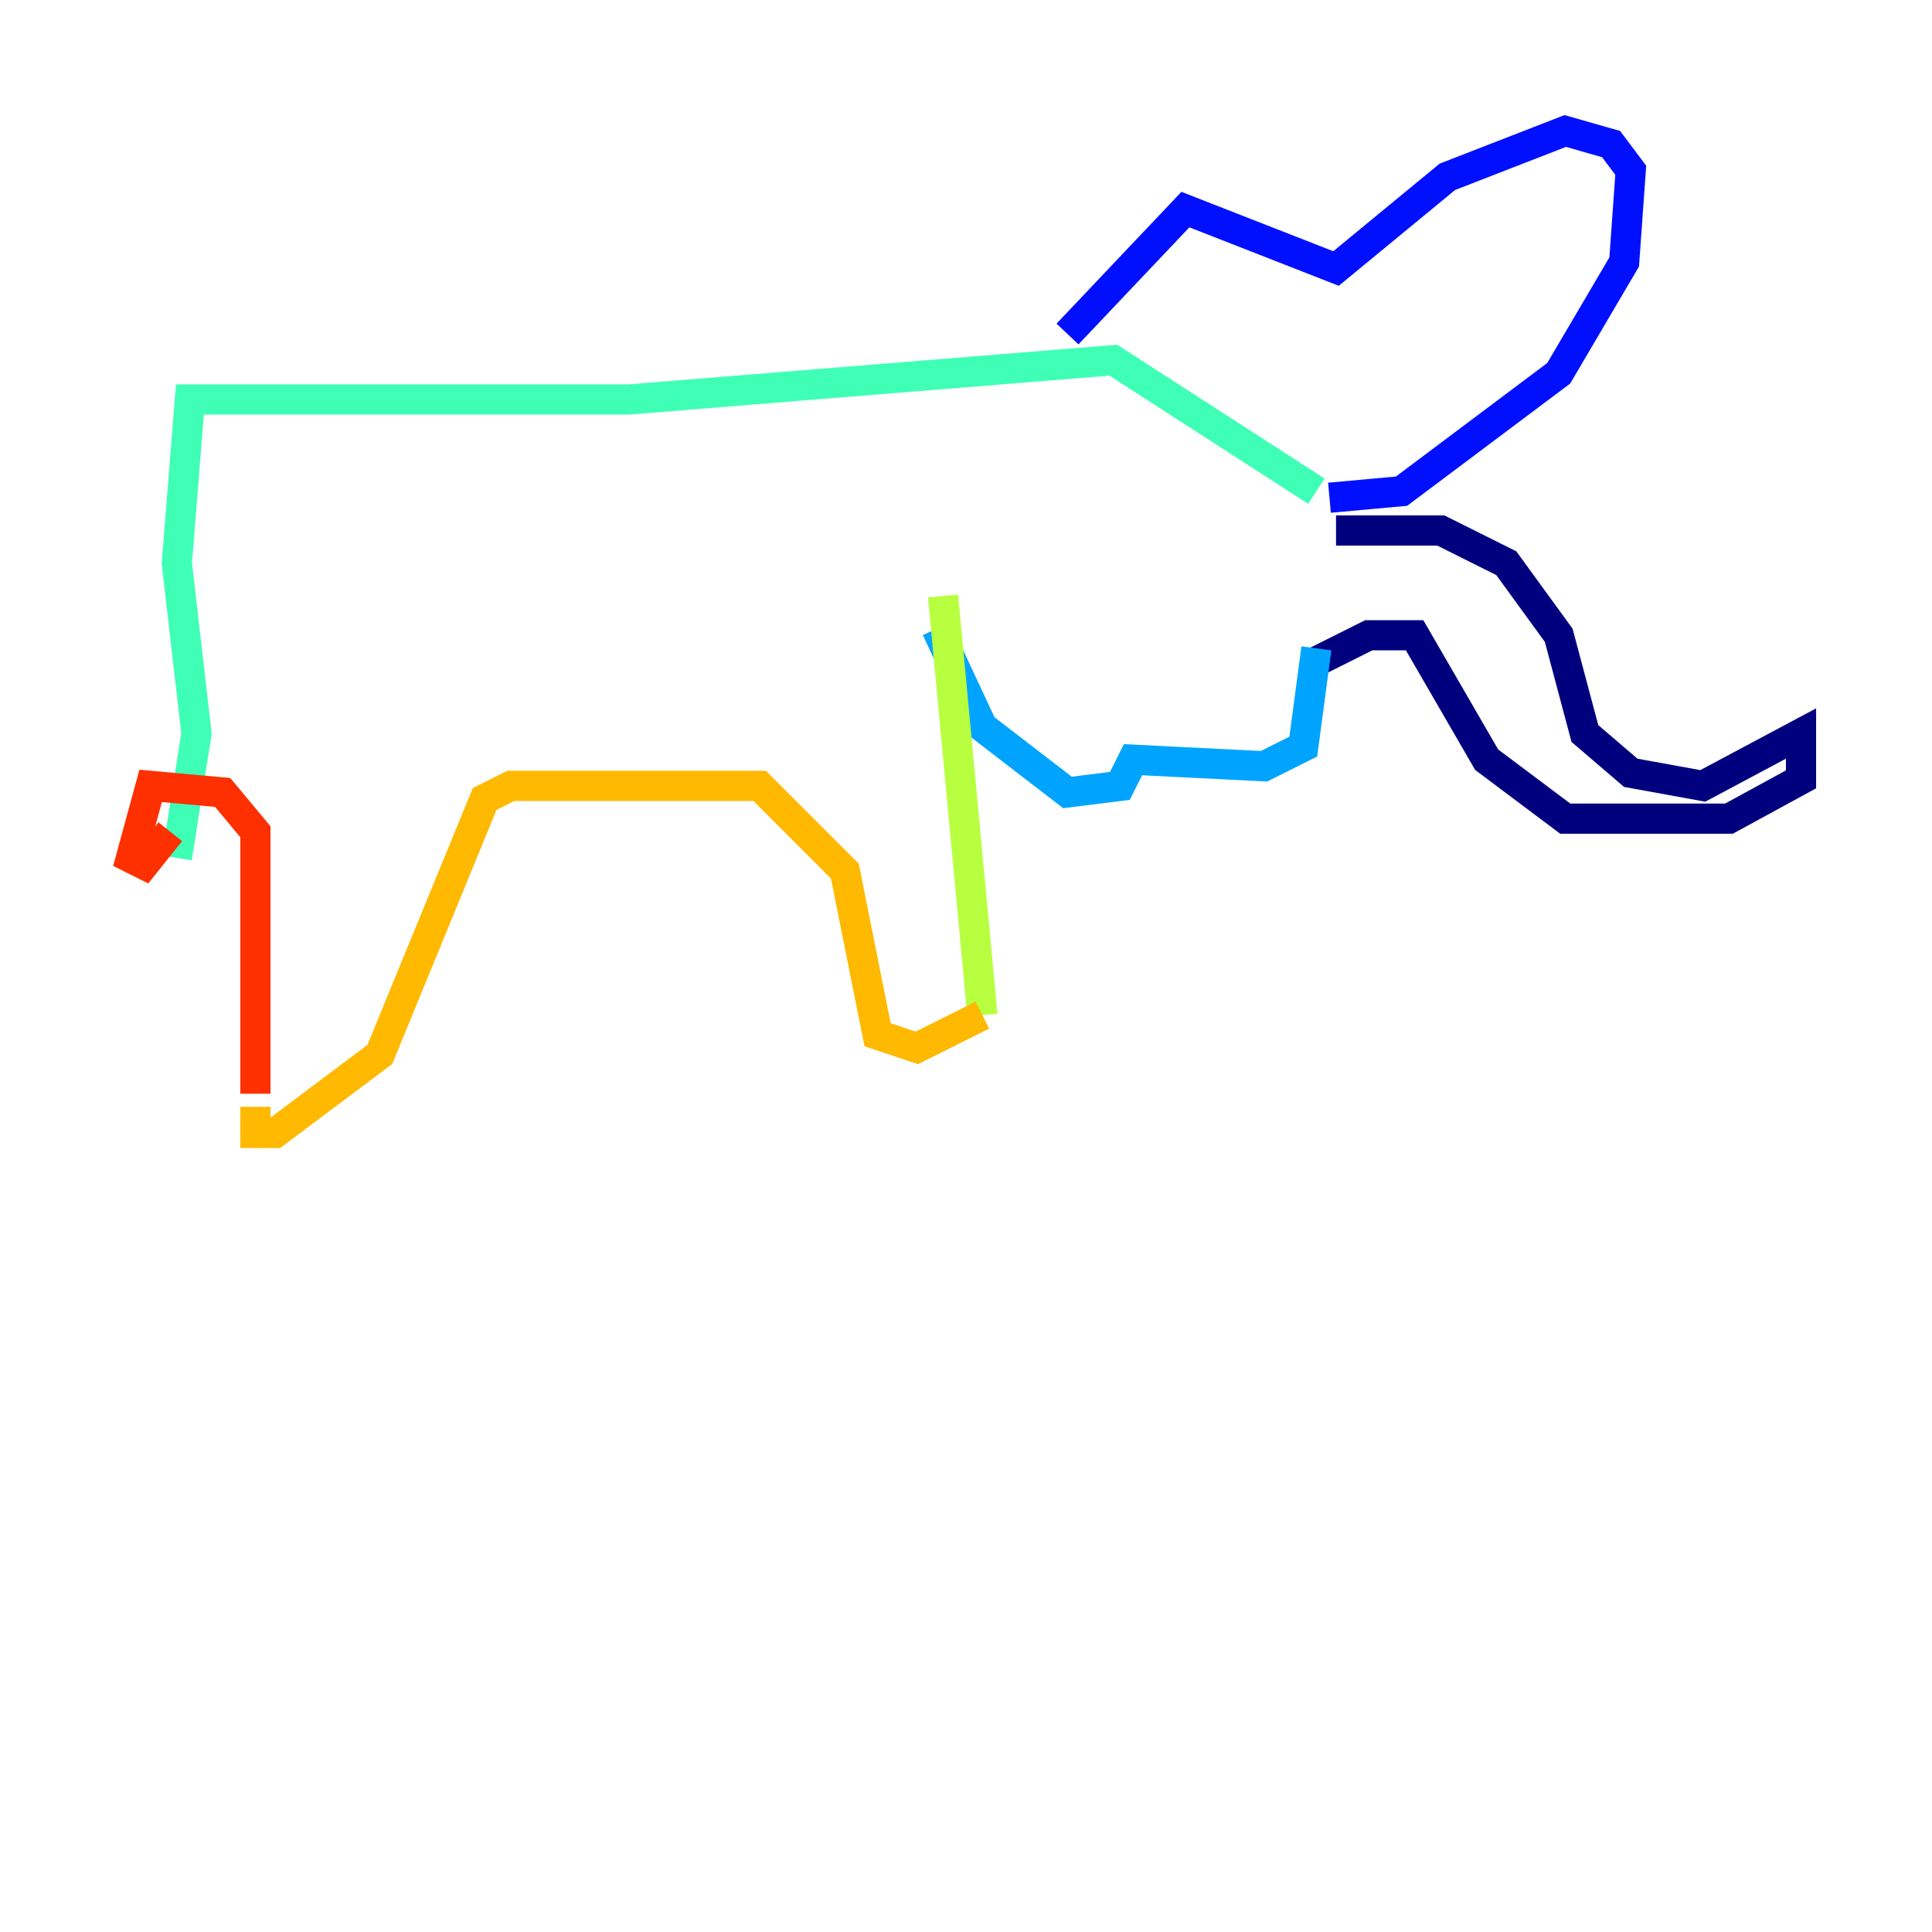 <?xml version="1.0" encoding="utf-8" ?>
<svg baseProfile="tiny" height="128" version="1.2" viewBox="0,0,128,128" width="128" xmlns="http://www.w3.org/2000/svg" xmlns:ev="http://www.w3.org/2001/xml-events" xmlns:xlink="http://www.w3.org/1999/xlink"><defs /><polyline fill="none" points="88.515,35.146 95.458,35.146 99.797,37.315 103.268,42.088 105.003,48.597 108.041,51.2 112.814,52.068 119.322,48.597 119.322,51.634 114.549,54.237 103.702,54.237 98.495,50.332 93.722,42.088 90.685,42.088 87.214,43.824" stroke="#00007f" stroke-width="2" /><polyline fill="none" points="88.081,32.976 92.854,32.542 103.268,24.732 107.607,17.356 108.041,11.281 106.739,9.546 103.702,8.678 95.891,11.715 88.515,17.79 78.536,13.885 70.725,22.129" stroke="#0010ff" stroke-width="2" /><polyline fill="none" points="87.214,42.956 86.346,49.464 83.742,50.766 75.064,50.332 74.197,52.068 70.725,52.502 65.085,48.163 62.047,41.654" stroke="#00a4ff" stroke-width="2" /><polyline fill="none" points="87.214,32.542 73.763,23.864 41.654,26.468 12.583,26.468 11.715,37.315 13.017,48.597 11.715,56.841" stroke="#3fffb7" stroke-width="2" /><polyline fill="none" points="62.481,39.485 65.085,67.254" stroke="#b7ff3f" stroke-width="2" /><polyline fill="none" points="65.085,67.254 60.746,69.424 58.142,68.556 55.973,57.709 50.332,52.068 33.844,52.068 32.108,52.936 25.166,69.858 18.224,75.064 16.922,75.064 16.922,73.329" stroke="#ffb900" stroke-width="2" /><polyline fill="none" points="16.922,72.461 16.922,55.105 14.752,52.502 9.98,52.068 8.678,56.841 9.546,57.275 11.281,55.105" stroke="#ff3000" stroke-width="2" /><polyline fill="none" points="8.678,34.712 8.678,34.712" stroke="#7f0000" stroke-width="2" /></svg>